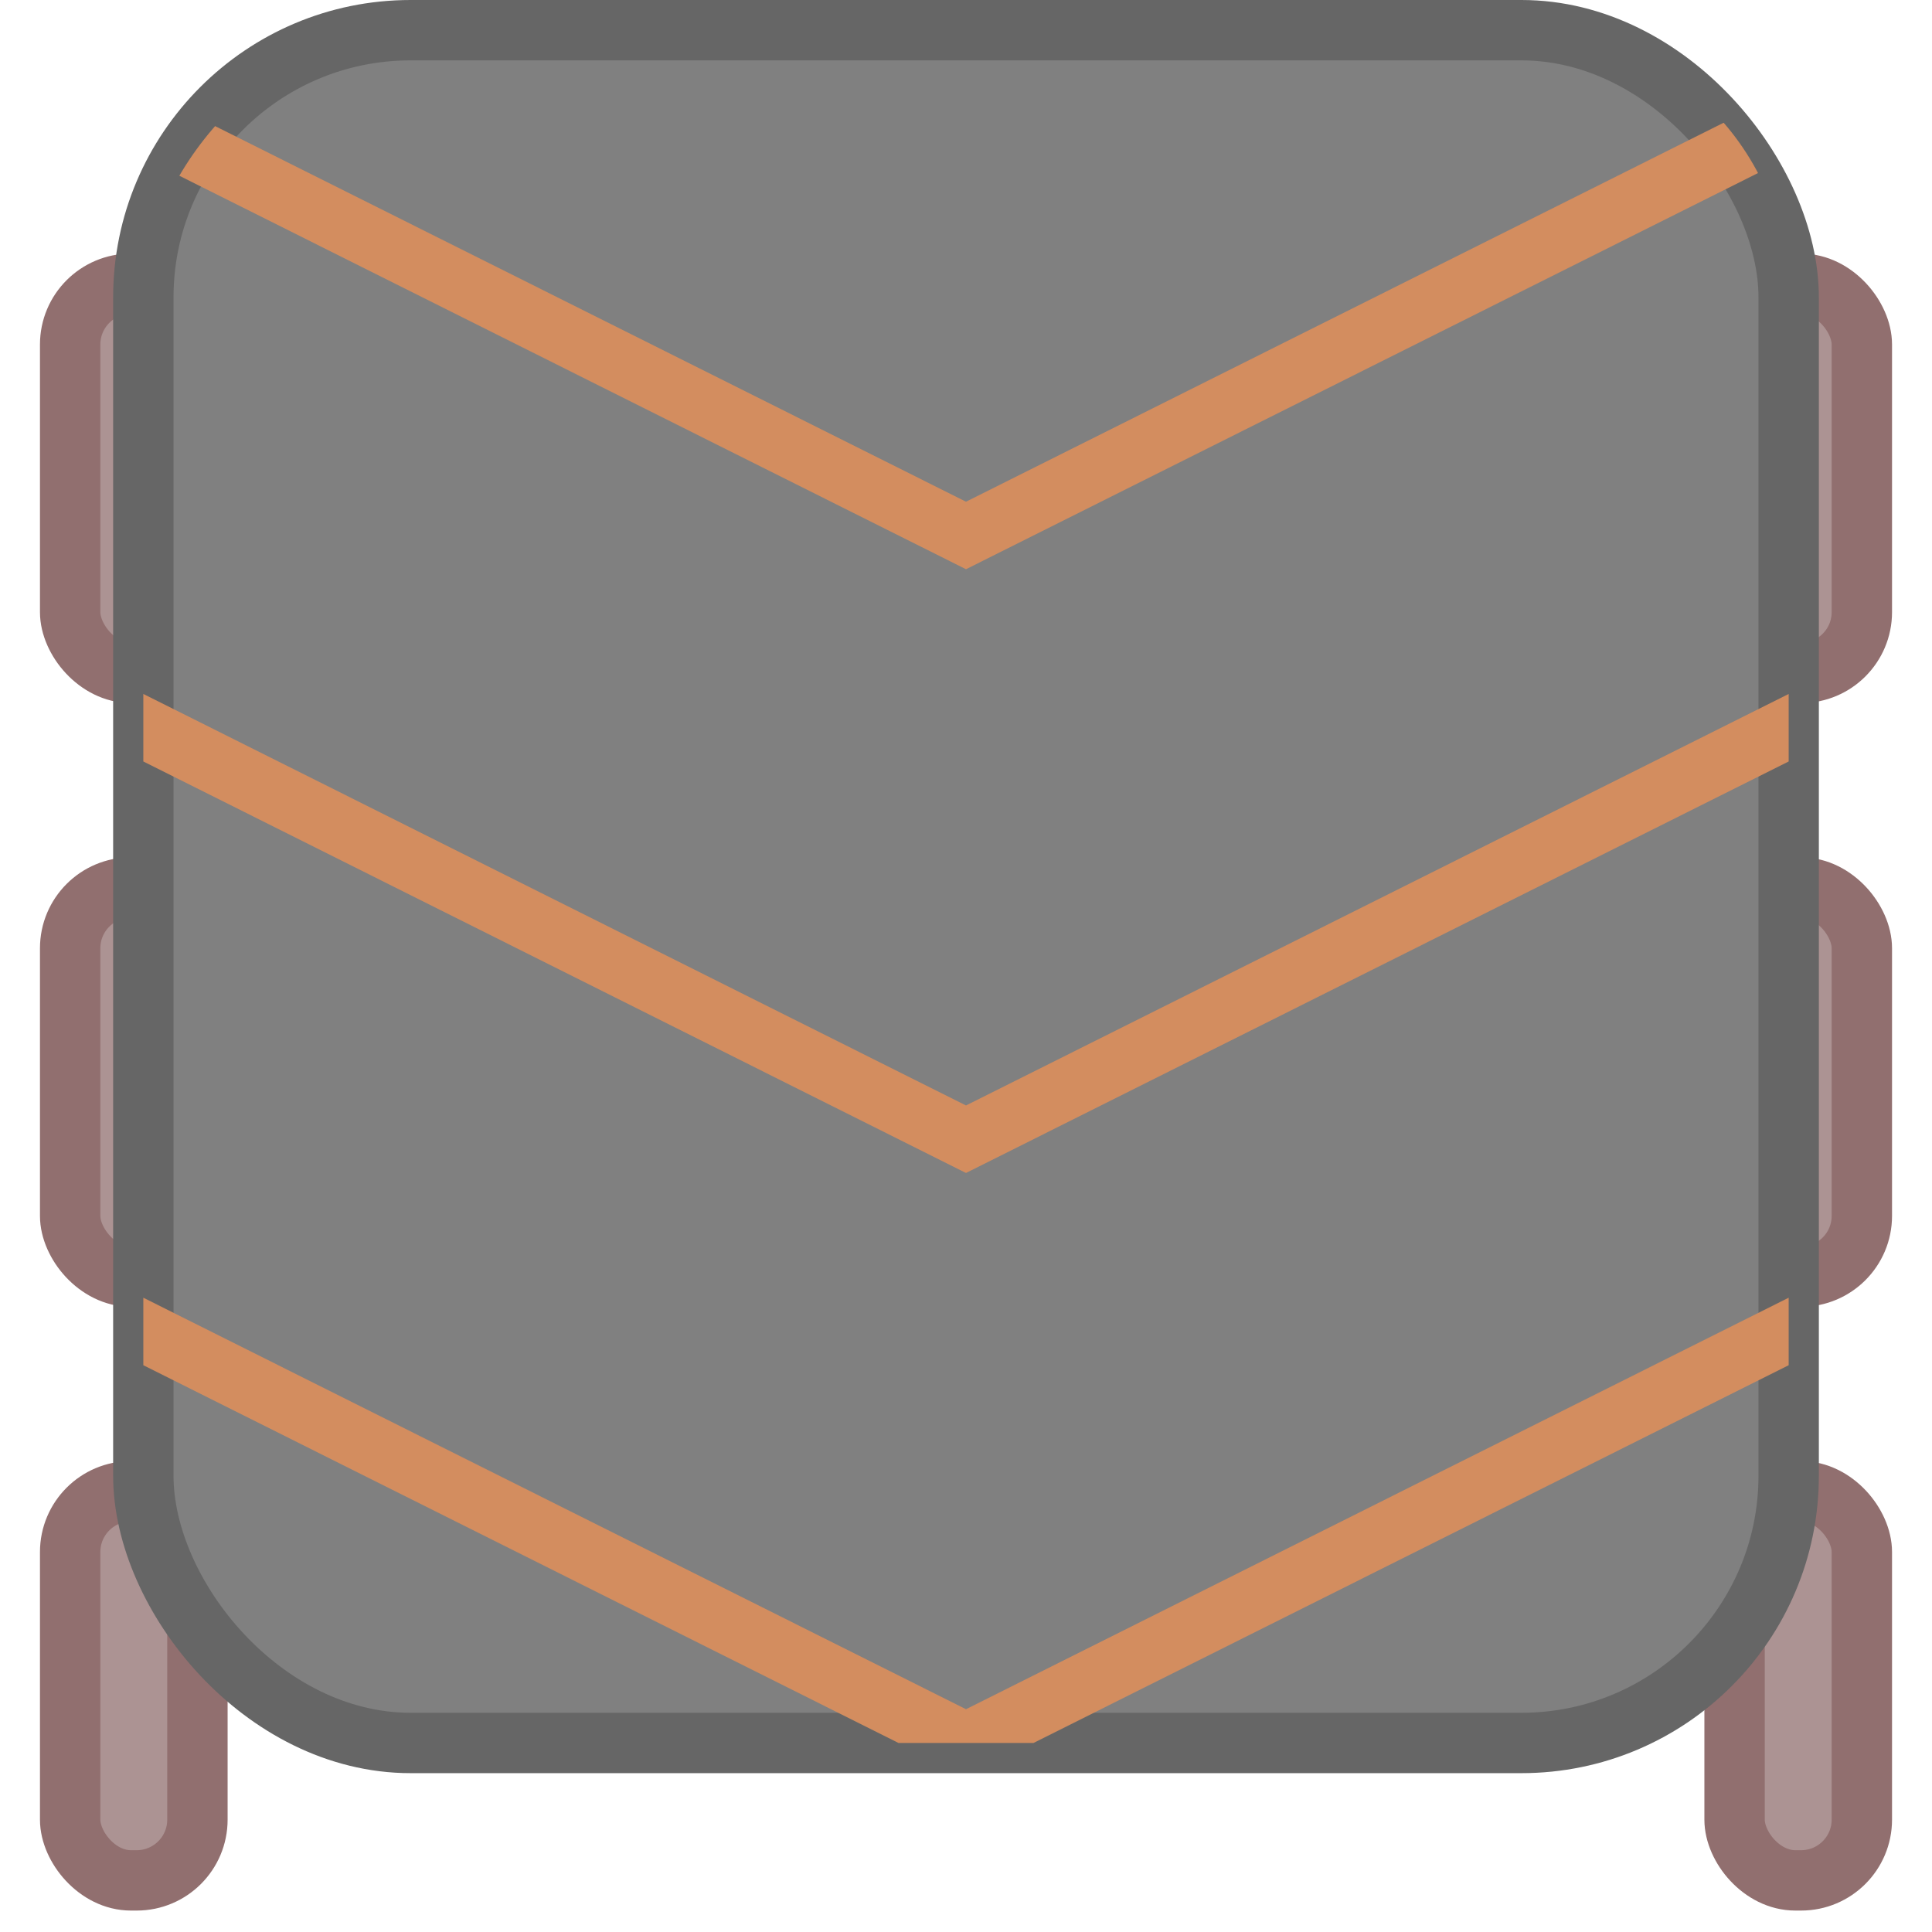 <?xml version="1.0" encoding="UTF-8" standalone="no"?>
<svg
   width="32"
   height="32"
   viewBox="0 0 32 32"
   version="1.1"
   id="svg968"
   inkscape:version="1.2 (dc2aedaf03, 2022-05-15)"
   sodipodi:docname="esteira_S.svg"
   xmlns:inkscape="http://www.inkscape.org/namespaces/inkscape"
   xmlns:sodipodi="http://sodipodi.sourceforge.net/DTD/sodipodi-0.dtd"
   xmlns:xlink="http://www.w3.org/1999/xlink"
   xmlns="http://www.w3.org/2000/svg"
   xmlns:svg="http://www.w3.org/2000/svg"
   xmlns:rdf="http://www.w3.org/1999/02/22-rdf-syntax-ns#"
   xmlns:cc="http://creativecommons.org/ns#"
   xmlns:dc="http://purl.org/dc/elements/1.1/">
  <script
     xlink:href="svg.min.js"
     id="script754" />
  <script
     id="script1503">function iniciarEsteira() {
	SVG('#caminhoEsteira').animate().ease('-').dmove(0,-10).loop();
}
window.onload=function start() {
	iniciarEsteira();
}</script>
  <script
     xlink:href="C:\Users\2045189\OneDrive\LeandroGabriel.net\Jogos\DataCorp_web\imagens\svg.min.js"
     id="script871" />
  <defs
     id="defs962">
    <clipPath
       clipPathUnits="userSpaceOnUse"
       id="clipPath1479">
      <rect
         style="display:inline;mix-blend-mode:normal;fill:#ffffff;fill-rule:evenodd;stroke:#000000;stroke-width:1;stroke-linecap:round;stroke-linejoin:round;paint-order:fill markers stroke;stop-color:#000000"
         id="rect1481"
         width="27.252"
         height="28.369"
         x="2.374"
         y="0.5"
         ry="4.426" />
    </clipPath>
  </defs>
  <sodipodi:namedview
     id="base"
     pagecolor="#ffffff"
     bordercolor="#666666"
     borderopacity="1.0"
     inkscape:pageopacity="0.0"
     inkscape:pageshadow="2"
     inkscape:zoom="15.839192"
     inkscape:cx="1.1048543"
     inkscape:cy="8.9651038"
     inkscape:document-units="px"
     inkscape:current-layer="layer1"
     inkscape:document-rotation="0"
     showgrid="true"
     units="px"
     borderlayer="true"
     inkscape:pagecheckerboard="true"
     inkscape:showpageshadow="2"
     inkscape:deskcolor="#d1d1d1"
     inkscape:window-width="1920"
     inkscape:window-height="1009"
     inkscape:window-x="-8"
     inkscape:window-y="-8"
     inkscape:window-maximized="1"
     showguides="false">
    <inkscape:grid
       type="xygrid"
       id="grid324"
       spacingx="12"
       spacingy="14"
       empspacing="6"
       originx="0"
       originy="0" />
  </sodipodi:namedview>
  <g
     inkscape:label="Layer 1"
     inkscape:groupmode="layer"
     id="layer1">
    <rect
       style="fill:#ac9393;fill-rule:evenodd;stroke:#916f6f;stroke-width:1;stroke-linecap:round;stroke-linejoin:round;paint-order:fill markers stroke;stop-color:#000000"
       id="rect538"
       width="2.108"
       height="6.445"
       x="1.162"
       y="24.7"
       ry="1.006" />
    <rect
       style="fill:#ac9393;fill-rule:evenodd;stroke:#916f6f;stroke-width:1;stroke-linecap:round;stroke-linejoin:round;paint-order:fill markers stroke;stop-color:#000000"
       id="rect540"
       width="2.108"
       height="6.445"
       x="28.73"
       y="24.7"
       ry="1.006" />
    <rect
       style="fill:#ac9393;fill-rule:evenodd;stroke:#916f6f;stroke-width:1;stroke-linecap:round;stroke-linejoin:round;paint-order:fill markers stroke;stop-color:#000000"
       id="rect542"
       width="2.108"
       height="6.445"
       x="1.162"
       y="14.7"
       ry="1.006" />
    <rect
       style="fill:#ac9393;fill-rule:evenodd;stroke:#916f6f;stroke-width:1;stroke-linecap:round;stroke-linejoin:round;paint-order:fill markers stroke;stop-color:#000000"
       id="rect544"
       width="2.108"
       height="6.445"
       x="28.73"
       y="14.7"
       ry="1.006" />
    <rect
       style="fill:#ac9393;fill-rule:evenodd;stroke:#916f6f;stroke-width:1;stroke-linecap:round;stroke-linejoin:round;paint-order:fill markers stroke;stop-color:#000000"
       id="rect546"
       width="2.108"
       height="6.445"
       x="1.162"
       y="4.7"
       ry="1.006" />
    <rect
       style="fill:#ac9393;fill-rule:evenodd;stroke:#916f6f;stroke-width:1;stroke-linecap:round;stroke-linejoin:round;paint-order:fill markers stroke;stop-color:#000000"
       id="rect548"
       width="2.108"
       height="6.445"
       x="28.73"
       y="4.7"
       ry="1.006" />
    <rect
       style="fill:#808080;fill-rule:evenodd;stroke:#666666;stroke-width:1;stroke-linecap:round;stroke-linejoin:round;paint-order:fill markers stroke;stop-color:#000000"
       id="rect428"
       width="27.252"
       height="28.369"
       x="2.374"
       y="0.5"
       ry="4.426" />
    <g
       id="g1477"
       clip-path="url(#clipPath1479)"
       transform="matrix(1,0,0,-1,0,29.369)">
      <path
         id="caminhoEsteira"
         style="display:inline;mix-blend-mode:normal;fill:none;stroke:#d38d5f;stroke-width:1px;stroke-linecap:butt;stroke-linejoin:miter;stroke-opacity:1"
         d="M 30.838,37.922 16,30.5 1.162,37.922 M 30.838,27.922 16,20.5 1.162,27.922 m 29.676,-10 L 16,10.5 1.162,17.922 M 30.838,7.922 16,0.5 1.162,7.922"
         clip-path="none"
         mask="none"
         inkscape:label="caminhoEsteira" />
    </g>
  </g>
</svg>
